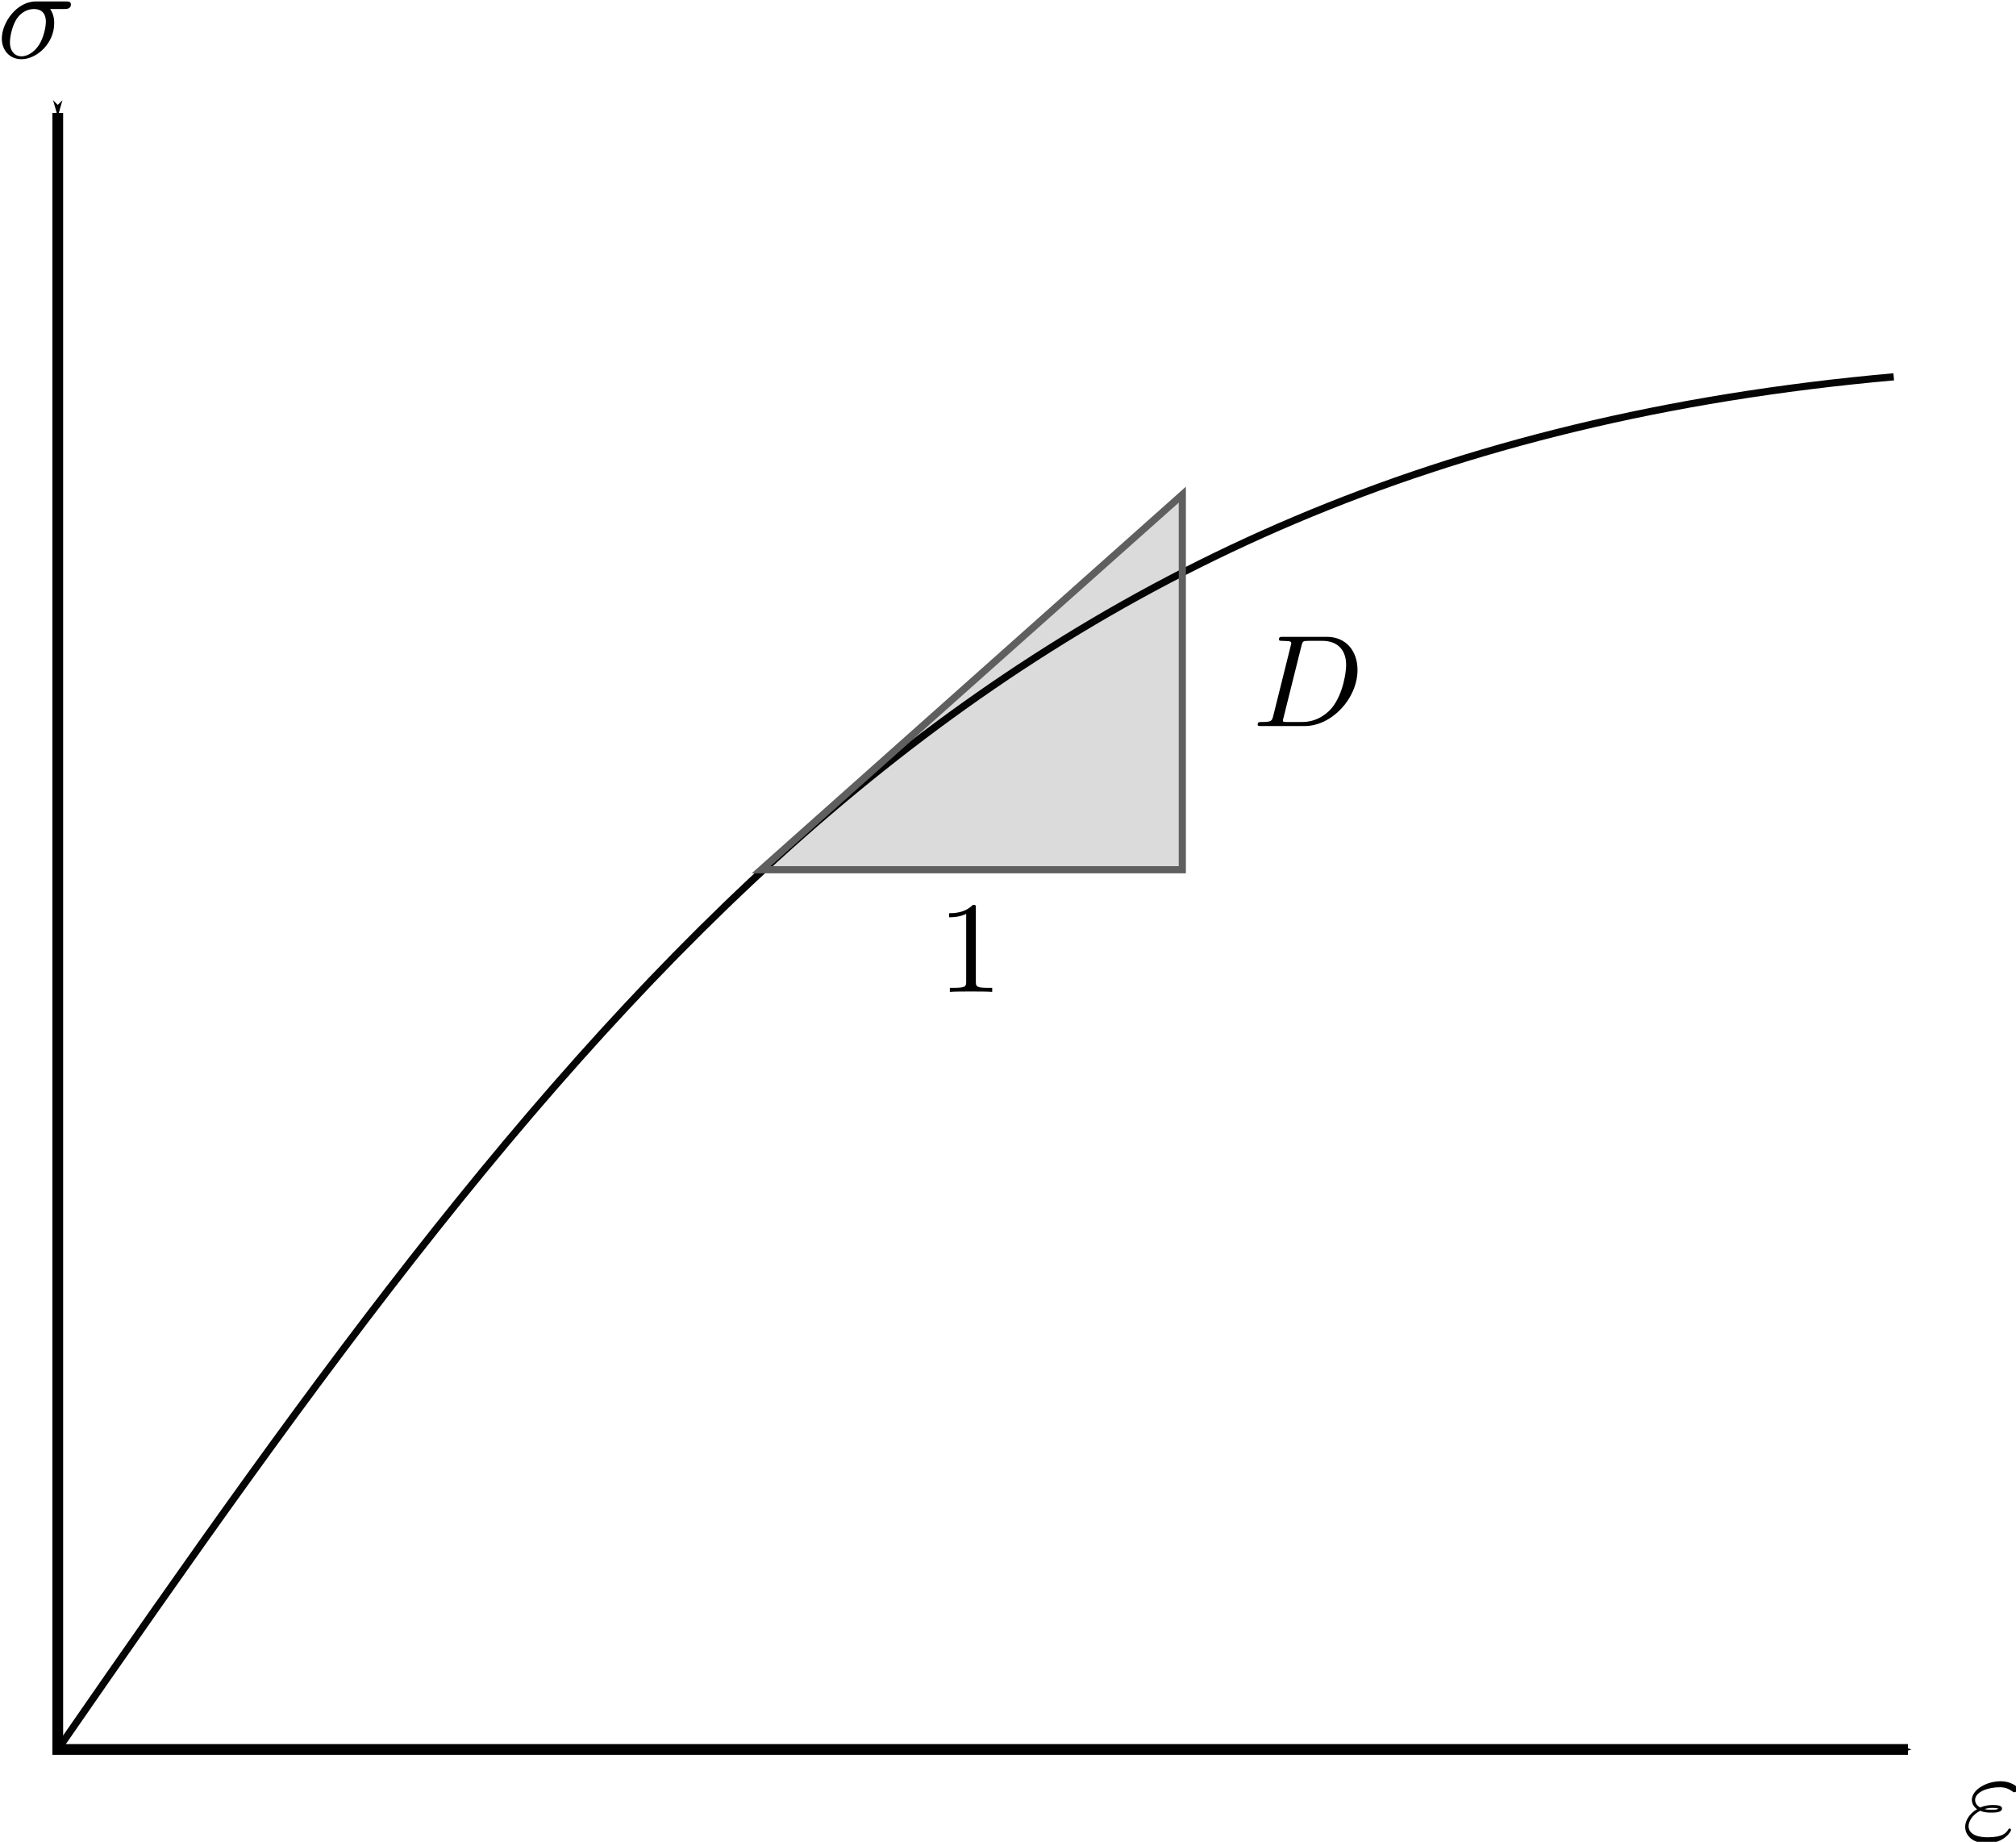 <?xml version="1.0" encoding="UTF-8" standalone="no"?>
<!-- Created with Inkscape (http://www.inkscape.org/) -->

<svg
   xmlns:dc="http://purl.org/dc/elements/1.1/"
   xmlns:cc="http://creativecommons.org/ns#"
   xmlns:rdf="http://www.w3.org/1999/02/22-rdf-syntax-ns#"
   xmlns:svg="http://www.w3.org/2000/svg"
   xmlns="http://www.w3.org/2000/svg"
   xmlns:xlink="http://www.w3.org/1999/xlink"
   xmlns:sodipodi="http://sodipodi.sourceforge.net/DTD/sodipodi-0.dtd"
   xmlns:inkscape="http://www.inkscape.org/namespaces/inkscape"
   width="281.598"
   height="257.249"
   id="svg2"
   version="1.1"
   inkscape:version="0.92.4 (5da689c313, 2019-01-14)"
   sodipodi:docname="tangent.svg">
  <defs
     id="defs4">
    <marker
       inkscape:stockid="Arrow1Mend"
       orient="auto"
       refY="0"
       refX="0"
       id="Arrow1Mend"
       style="overflow:visible"
       inkscape:isstock="true">
      <path
         id="path870"
         d="M 0,0 5,-5 -12.5,0 5,5 Z"
         style="fill:#000000;fill-opacity:1;fill-rule:evenodd;stroke:#000000;stroke-width:1pt;stroke-opacity:1"
         transform="matrix(-0.4,0,0,-0.4,-4,0)"
         inkscape:connector-curvature="0" />
    </marker>
    <marker
       inkscape:stockid="Arrow1Mstart"
       orient="auto"
       refY="0"
       refX="0"
       id="Arrow1Mstart"
       style="overflow:visible"
       inkscape:isstock="true">
      <path
         id="path867"
         d="M 0,0 5,-5 -12.5,0 5,5 Z"
         style="fill:#000000;fill-opacity:1;fill-rule:evenodd;stroke:#000000;stroke-width:1pt;stroke-opacity:1"
         transform="matrix(0.4,0,0,0.4,4,0)"
         inkscape:connector-curvature="0" />
    </marker>
    <marker
       inkscape:stockid="Arrow1Lstart"
       orient="auto"
       refY="0"
       refX="0"
       id="Arrow1Lstart"
       style="overflow:visible">
      <path
         id="path3938"
         d="M 0,0 5,-5 -12.5,0 5,5 Z"
         style="fill-rule:evenodd;stroke:#000000;stroke-width:1pt;marker-start:none"
         transform="matrix(0.8,0,0,0.8,10,0)"
         inkscape:connector-curvature="0" />
    </marker>
    <marker
       inkscape:stockid="Arrow1Lend"
       orient="auto"
       refY="0"
       refX="0"
       id="Arrow1Lend"
       style="overflow:visible">
      <path
         id="path3941"
         d="M 0,0 5,-5 -12.5,0 5,5 Z"
         style="fill-rule:evenodd;stroke:#000000;stroke-width:1pt;marker-start:none"
         transform="matrix(-0.8,0,0,-0.8,-10,0)"
         inkscape:connector-curvature="0" />
    </marker>
    <path
       id="g0-27"
       d="m 5.65,-4.07 c 0.143,0 0.535,0 0.535,-0.37 0,-0.262 -0.229,-0.262 -0.425,-0.262 H 3.273 c -1.648,0 -2.858,1.8 -2.858,3.098 0,0.96 0.643,1.724 1.635,1.724 1.287,0 2.738,-1.32 2.738,-3 0,-0.185 0,-0.71 -0.338,-1.19 z m -3.587,3.95 c -0.535,0 -0.971,-0.393 -0.971,-1.178 0,-0.327 0.13,-1.222 0.513,-1.866 0.458,-0.752 1.112,-0.905 1.483,-0.905 0.917,0 1.004,0.72 1.004,1.058 0,0.513 -0.218,1.407 -0.59,1.964 -0.425,0.643 -1.014,0.927 -1.44,0.927 z"
       inkscape:connector-curvature="0" />
    <path
       id="g0-34"
       d="m 1.538,-2.476 c 0.36,0.152 0.677,0.152 0.938,0.152 0.284,0 0.884,0 0.884,-0.338 0,-0.262 -0.382,-0.294 -0.796,-0.294 -0.23,0 -0.611,0.021 -1.015,0.207 -0.25,-0.131 -0.436,-0.338 -0.436,-0.633 0,-0.665 1.069,-1.058 2.05,-1.058 0.175,0 0.568,0 1.004,0.305 0.12,0.088 0.142,0.11 0.218,0.11 0.142,0 0.295,-0.142 0.295,-0.295 0,-0.207 -0.665,-0.622 -1.407,-0.622 -1.255,0 -2.433,0.731 -2.433,1.56 0,0.47 0.393,0.742 0.436,0.775 -0.643,0.36 -0.992,0.97 -0.992,1.472 0,0.71 0.621,1.375 1.778,1.375 1.44,0 2.05,-0.96 2.05,-1.124 0,-0.065 -0.054,-0.109 -0.12,-0.109 -0.054,0 -0.087,0.044 -0.108,0.077 -0.153,0.25 -0.415,0.654 -1.724,0.654 -0.665,0 -1.593,-0.163 -1.593,-0.938 0,-0.37 0.306,-0.95 0.971,-1.276 z m 0.36,-0.142 c 0.251,-0.087 0.48,-0.098 0.666,-0.098 0.272,0 0.316,0.01 0.512,0.065 -0.163,0.076 -0.185,0.087 -0.6,0.087 -0.24,0 -0.37,0 -0.578,-0.054 z"
       inkscape:connector-curvature="0" />
    <path
       id="g0-68"
       d="m 1.735,-0.85 c -0.11,0.425 -0.131,0.512 -0.993,0.512 -0.186,0 -0.306,0 -0.306,0.207 C 0.436,0 0.535,0 0.742,0 h 3.61 c 2.27,0 4.419,-2.302 4.419,-4.69 0,-1.54 -0.927,-2.76 -2.564,-2.76 H 2.542 c -0.207,0 -0.327,0 -0.327,0.206 0,0.131 0.098,0.131 0.316,0.131 0.142,0 0.338,0.011 0.469,0.022 0.175,0.022 0.24,0.055 0.24,0.175 0,0.043 -0.01,0.076 -0.044,0.207 L 1.735,-0.851 Z M 4.09,-6.699 c 0.098,-0.382 0.12,-0.415 0.589,-0.415 h 1.167 c 1.07,0 1.975,0.578 1.975,2.018 0,0.535 -0.218,2.324 -1.146,3.524 -0.316,0.404 -1.178,1.233 -2.52,1.233 H 2.924 c -0.153,0 -0.175,0 -0.24,-0.011 -0.11,-0.011 -0.142,-0.022 -0.142,-0.11 0,-0.032 0,-0.054 0.054,-0.25 L 4.091,-6.7 Z"
       inkscape:connector-curvature="0" />
    <path
       id="g1-49"
       d="m 3.207,-6.982 c 0,-0.262 0,-0.283 -0.25,-0.283 -0.677,0.698 -1.637,0.698 -1.986,0.698 v 0.338 c 0.218,0 0.862,0 1.429,-0.284 v 5.651 c 0,0.393 -0.033,0.524 -1.015,0.524 H 1.036 V 0 c 0.382,-0.033 1.331,-0.033 1.768,-0.033 0.437,0 1.385,0 1.767,0.033 v -0.338 h -0.35 c -0.981,0 -1.014,-0.12 -1.014,-0.524 z"
       inkscape:connector-curvature="0" />
  </defs>
  <sodipodi:namedview
     id="base"
     pagecolor="#ffffff"
     bordercolor="#666666"
     borderopacity="1.0"
     inkscape:pageopacity="0.0"
     inkscape:pageshadow="2"
     inkscape:zoom="2.0081833"
     inkscape:cx="208.55015"
     inkscape:cy="131.11945"
     inkscape:document-units="px"
     inkscape:current-layer="layer1"
     showgrid="false"
     inkscape:window-width="1920"
     inkscape:window-height="1152"
     inkscape:window-x="0"
     inkscape:window-y="24"
     inkscape:window-maximized="1"
     fit-margin-top="0"
     fit-margin-left="0"
     fit-margin-right="0"
     fit-margin-bottom="0"
     inkscape:snap-intersection-paths="true"
     inkscape:object-paths="false" />
  <g
     inkscape:label="Layer 1"
     inkscape:groupmode="layer"
     id="layer1"
     transform="translate(-250.974,-458.039)">
    <path
       style="fill:none;stroke:#050505;stroke-width:1px;stroke-linecap:butt;stroke-linejoin:miter;stroke-opacity:1"
       d="M 259.043,702.382 C 331.721,597.344 388.174,522.012 515.494,510.667"
       id="path1203"
       inkscape:connector-curvature="0" />
    <path
       style="fill:none;stroke:#000000;stroke-width:1.5;stroke-linecap:butt;stroke-linejoin:miter;stroke-miterlimit:4;stroke-dasharray:none;stroke-opacity:1;marker-start:url(#Arrow1Mstart);marker-end:url(#Arrow1Mend)"
       d="m 259.043,473.817 v 228.565 h 258.443"
       id="path859"
       inkscape:connector-curvature="0" />
    <path
       style="fill:#000000;fill-opacity:0.142;stroke:#5f5f5f;stroke-width:1px;stroke-linecap:butt;stroke-linejoin:miter;stroke-opacity:1"
       d="m 357.284,579.515 h 58.839 v -52.39 z"
       id="path1257"
       inkscape:connector-curvature="0" />
    <use
       height="100%"
       width="100%"
       x="1872.02"
       xlink:href="#g0-27"
       y="1490.67"
       id="use2727"
       transform="matrix(1.673,0,0,1.673,-2881.356,-2027.784)" />
    <use
       height="100%"
       width="100%"
       x="1878.62"
       xlink:href="#g0-34"
       y="1490.67"
       id="use2729"
       transform="matrix(1.673,0,0,1.673,-2617.934,-1778.803)" />
    <use
       height="100%"
       width="100%"
       x="1883.69"
       xlink:href="#g0-68"
       y="1490.67"
       id="use2731"
       transform="matrix(1.673,0,0,1.673,-2725.494,-1934.444)" />
    <use
       height="100%"
       width="100%"
       x="1892.99"
       xlink:href="#g1-49"
       y="1490.67"
       id="use2733"
       transform="matrix(1.673,0,0,1.673,-2785.055,-1897.318)" />
  </g>
</svg>
